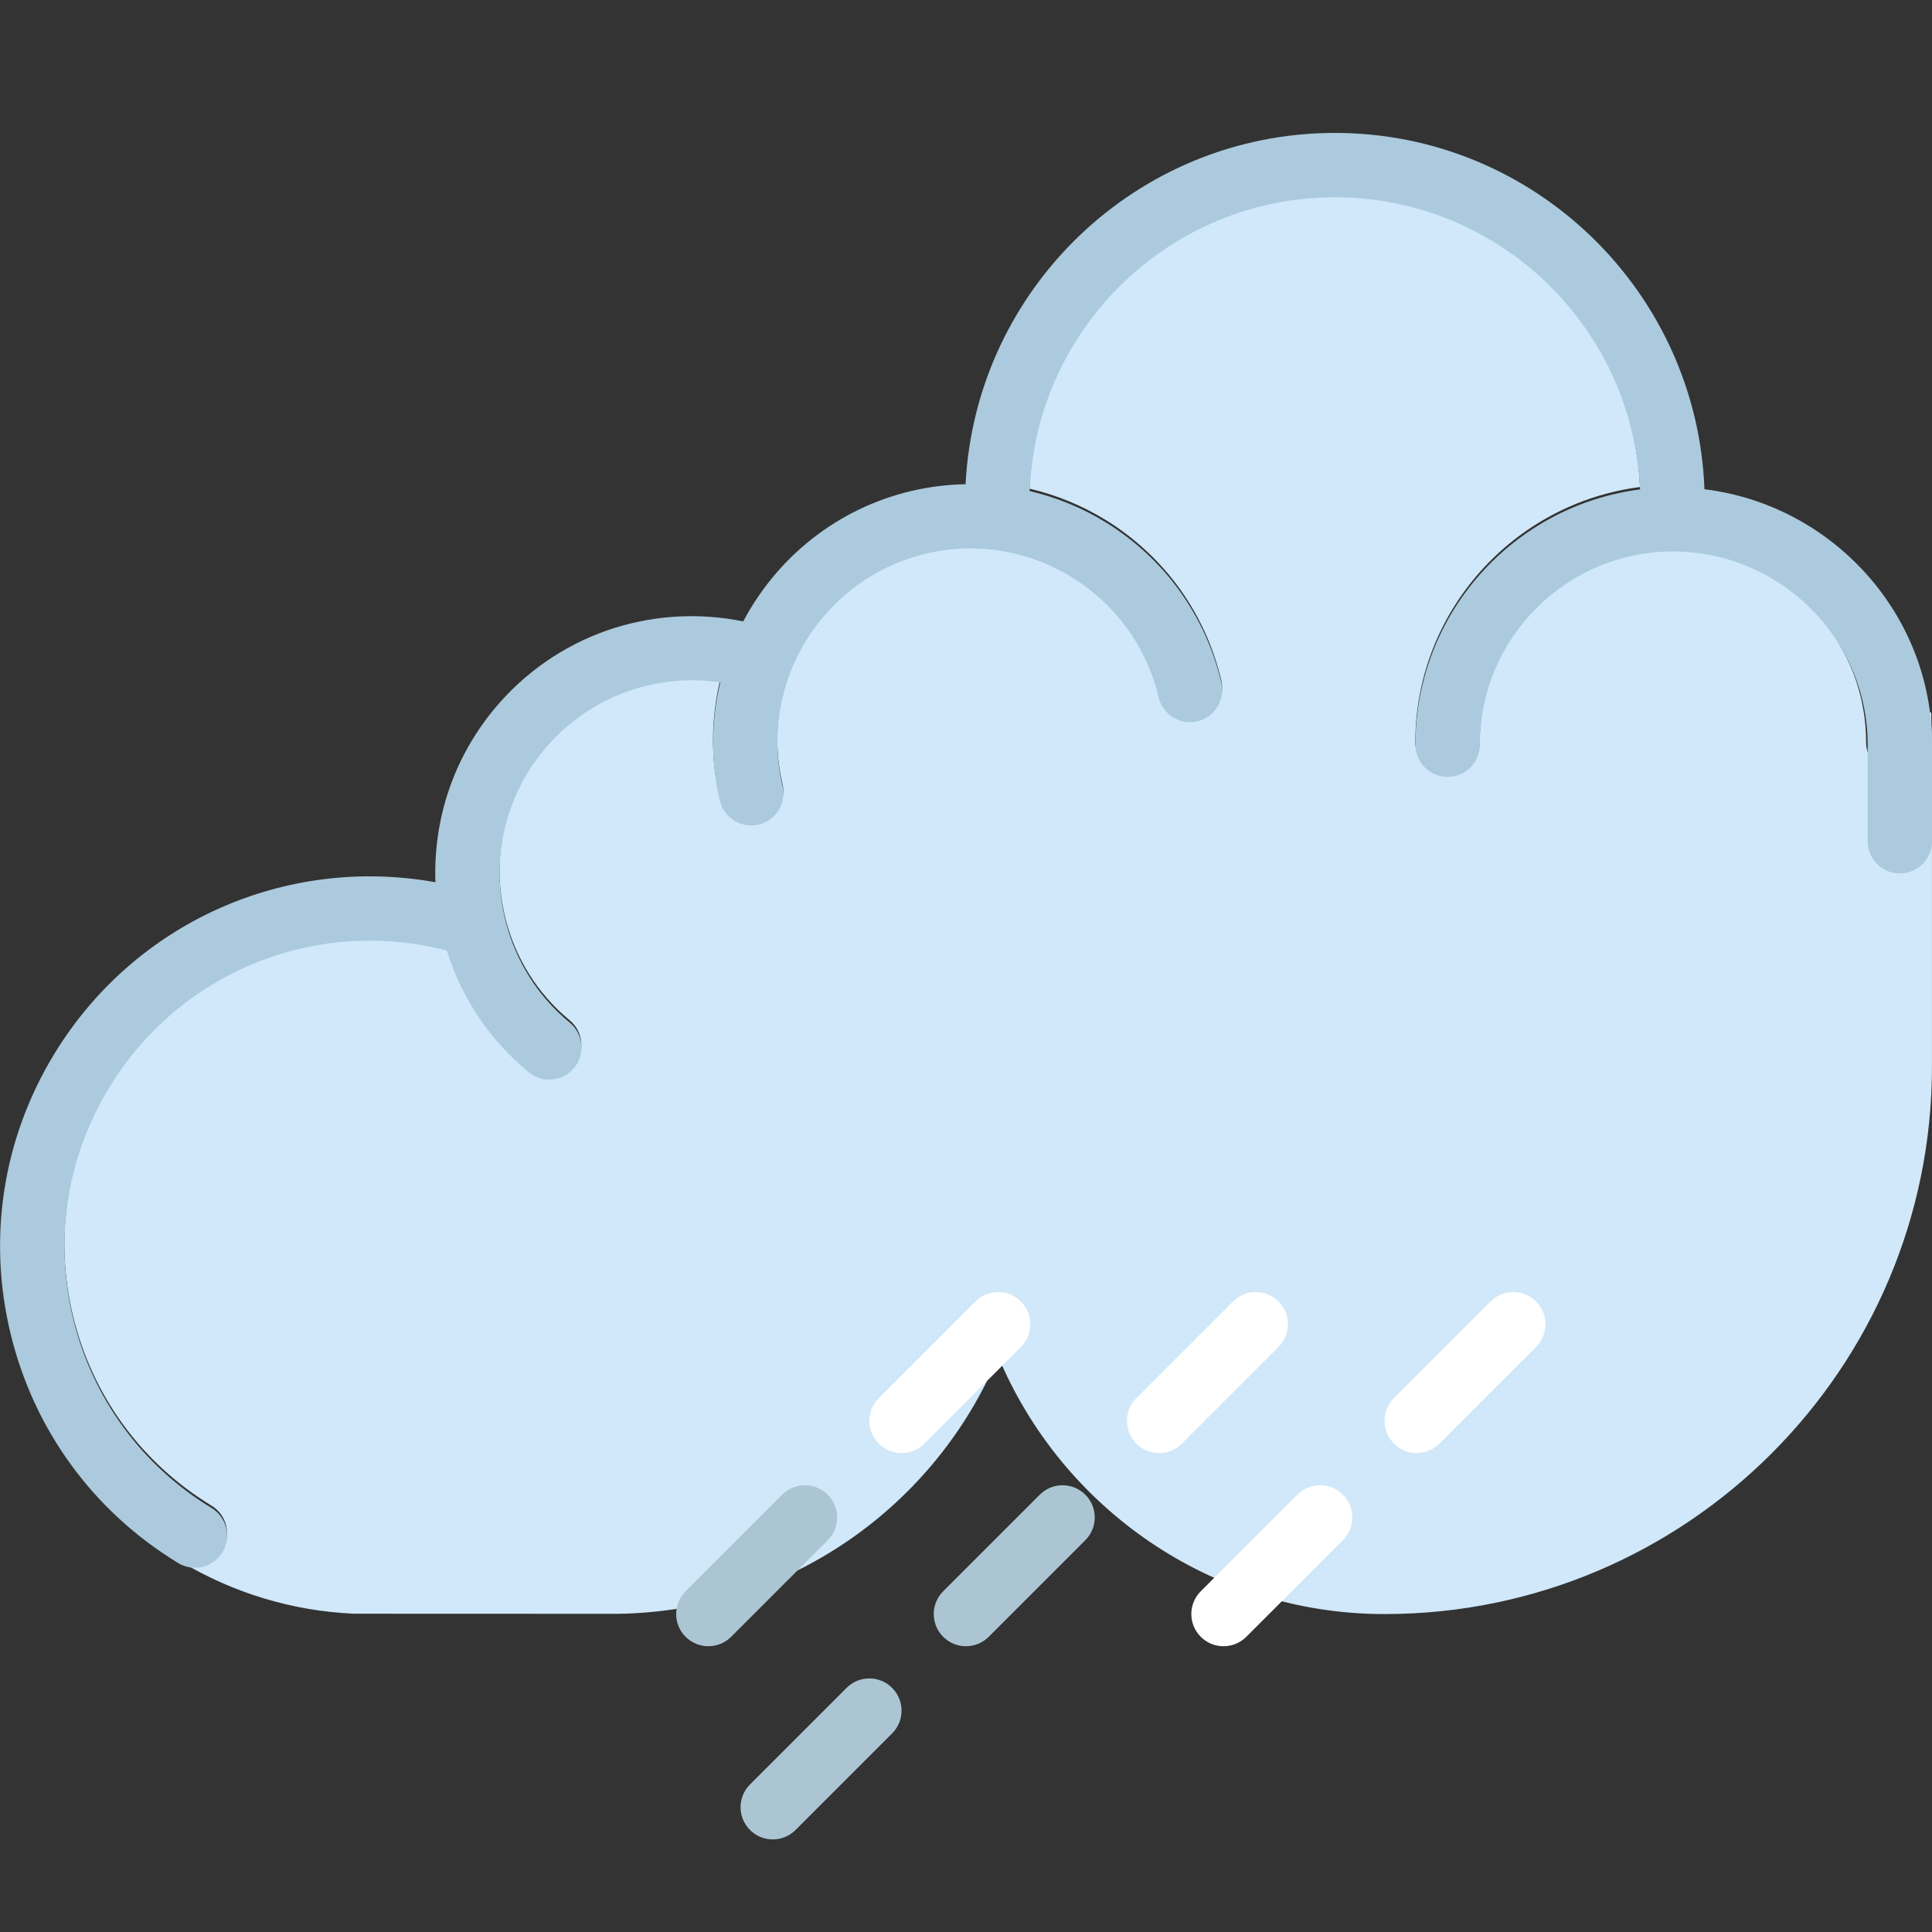 <svg width="800" height="800" viewBox="0 0 800 800" fill="none" xmlns="http://www.w3.org/2000/svg">
<rect x="0" y="0" width="800" height="800" fill="#333333" stroke="none"/>
<g clip-path="url(#clip0_221_4844)">
<path d="M799.667 295.025H798.587C799.053 299.078 799.373 303.172 799.373 307.358C799.373 314.731 793.414 320.691 786.041 320.691C778.668 320.691 772.708 314.731 772.708 307.358C772.708 263.24 736.83 227.362 692.712 227.362C648.594 227.362 612.716 263.24 612.716 307.358C612.716 314.731 606.756 320.691 599.383 320.691C592.01 320.691 586.051 314.731 586.051 307.358C586.051 253.174 626.702 208.39 679.086 201.67C676.073 134.487 620.636 80.703 552.719 80.703C484.576 80.703 428.979 134.833 426.312 202.337C437.365 204.95 448.071 209.27 458.017 215.416C482.229 230.415 499.162 253.947 505.695 281.679C507.375 288.852 502.935 296.025 495.775 297.718C488.602 299.332 481.429 294.959 479.736 287.799C469.63 244.841 426.419 218.122 383.554 228.242C340.61 238.348 313.891 281.493 323.997 324.437C325.677 331.597 321.237 338.77 314.064 340.463C313.051 340.703 312.024 340.81 311.011 340.81C304.971 340.81 299.492 336.663 298.038 330.53C294.119 313.851 294.465 297.172 298.198 281.546C270.76 277.533 243.041 287.892 224.962 309.838C208.19 330.224 203.297 356.476 209.296 380.301C209.31 380.461 209.39 380.594 209.403 380.754C213.483 396.567 222.336 411.286 235.868 422.446C241.548 427.139 242.361 435.525 237.695 441.218C235.055 444.418 231.242 446.071 227.389 446.071C224.402 446.071 221.416 445.084 218.922 443.031C202.697 429.672 191.084 412.219 184.977 392.62C131.073 378.568 74.396 401.247 45.118 449.444C27.559 478.349 22.292 512.374 30.319 545.239C38.345 578.118 58.677 605.89 87.596 623.462C93.889 627.289 95.889 635.475 92.062 641.781C89.556 645.914 85.156 648.181 80.663 648.181C78.889 648.181 77.129 647.701 75.436 646.968C96.502 659.447 120.754 667.087 146.686 668.207L256.134 668.247C326.89 667.113 387.501 623.449 413.339 561.692C439.511 624.262 501.375 668.353 573.331 668.353C698.312 668.353 799.987 566.678 799.987 441.698V308.371L799.667 295.025Z" fill="#D0E8F9"/>
<path d="M705.778 202.577C702.698 120.727 635.328 55.037 552.746 55.037C470.856 55.037 403.953 119.621 399.82 200.497C392.38 200.657 384.901 201.537 377.474 203.283C346.329 210.616 321.677 231.042 307.758 257.307C269.333 249.508 229.788 263.08 204.43 293.865C187.751 314.131 179.378 339.303 180.298 365.315C118.567 354.196 55.77 381.634 22.386 436.565C1.107 471.563 -5.253 512.748 4.453 552.532C14.159 592.317 38.785 625.942 73.783 647.221C75.943 648.541 78.343 649.168 80.703 649.168C85.209 649.168 89.596 646.888 92.102 642.768C95.928 636.462 93.929 628.275 87.636 624.449C58.717 606.876 38.385 579.104 30.358 546.226C22.332 513.361 27.599 479.336 45.158 450.431C74.436 402.247 131.113 379.568 185.017 393.607C191.124 413.219 202.75 430.658 218.962 444.018C221.456 446.058 224.442 447.058 227.429 447.058C231.282 447.058 235.095 445.404 237.735 442.205C242.414 436.512 241.588 428.112 235.908 423.432C222.362 412.286 213.523 397.553 209.443 381.741C209.429 381.581 209.349 381.448 209.336 381.288C203.336 357.462 208.23 331.21 225.002 310.824C243.081 288.879 270.8 278.519 298.238 282.533C294.505 298.172 294.145 314.838 298.078 331.517C299.518 337.663 305.011 341.796 311.051 341.796C312.064 341.796 313.091 341.676 314.104 341.45C321.277 339.756 325.717 332.583 324.037 325.424C313.931 282.479 340.65 239.335 383.594 229.229C426.459 219.109 469.67 245.828 479.776 288.786C481.469 295.945 488.642 300.318 495.815 298.705C502.975 297.012 507.415 289.839 505.735 282.666C499.202 254.934 482.269 231.402 458.057 216.403C448.111 210.243 437.405 205.936 426.352 203.323C429.019 135.82 484.616 81.689 552.759 81.689C620.676 81.689 676.126 135.46 679.126 202.657C626.742 209.376 586.091 254.161 586.091 308.345C586.091 315.718 592.05 321.677 599.423 321.677C606.796 321.677 612.756 315.718 612.756 308.345C612.756 264.227 648.634 228.349 692.752 228.349C736.87 228.349 773.361 264.227 773.361 308.345C773.361 308.718 773.361 326.037 773.361 348.343C773.361 355.702 779.334 361.675 786.694 361.675C794.054 361.675 800.027 355.702 800.027 348.343V308.345C800 253.961 758.442 209.03 705.778 202.577Z" fill="#ABCADD"/>
<path d="M636.048 538.92C630.835 533.707 622.408 533.707 617.195 538.92L577.197 578.918C571.984 584.131 571.984 592.557 577.197 597.77C579.797 600.37 583.21 601.677 586.624 601.677C590.037 601.677 593.45 600.37 596.05 597.77L636.048 557.772C641.248 552.559 641.248 544.12 636.048 538.92Z" fill="white"/>
<path d="M537.213 618.916L497.215 658.914C492.002 664.127 492.002 672.553 497.215 677.766C499.815 680.366 503.228 681.673 506.641 681.673C510.054 681.673 513.468 680.366 516.067 677.766L556.065 637.768C561.278 632.555 561.278 624.129 556.065 618.916C550.852 613.703 542.426 613.703 537.213 618.916Z" fill="white"/>
<path d="M403.886 538.92L363.888 578.918C358.675 584.131 358.675 592.557 363.888 597.77C366.488 600.37 369.901 601.677 373.315 601.677C376.728 601.677 380.141 600.37 382.741 597.77L422.739 557.772C427.952 552.559 427.952 544.133 422.739 538.92C417.526 533.707 409.099 533.707 403.886 538.92Z" fill="white"/>
<path d="M529.4 538.92C524.187 533.707 515.761 533.707 510.547 538.92L470.549 578.918C465.336 584.131 465.336 592.557 470.549 597.77C473.149 600.37 476.562 601.677 479.976 601.677C483.389 601.677 486.802 600.37 489.402 597.77L529.4 557.772C534.613 552.559 534.613 544.12 529.4 538.92Z" fill="white"/>
<path d="M449.404 618.916C444.191 613.703 435.764 613.703 430.551 618.916L390.553 658.914C385.34 664.127 385.34 672.553 390.553 677.766C393.153 680.366 396.566 681.672 399.98 681.672C403.393 681.672 406.806 680.366 409.406 677.766L449.404 637.768C454.617 632.555 454.617 624.115 449.404 618.916Z" fill="#ABC5D3"/>
<path d="M350.556 698.912L310.558 738.91C305.345 744.123 305.345 752.549 310.558 757.762C313.158 760.362 316.571 761.668 319.984 761.668C323.397 761.668 326.81 760.362 329.41 757.762L369.408 717.764C374.621 712.551 374.621 704.125 369.408 698.912C364.195 693.699 355.769 693.699 350.556 698.912Z" fill="#ABC5D3"/>
<path d="M342.743 618.916C337.53 613.703 329.103 613.703 323.89 618.916L283.892 658.914C278.679 664.127 278.679 672.553 283.892 677.766C286.492 680.366 289.905 681.672 293.318 681.672C296.732 681.672 300.145 680.366 302.745 677.766L342.743 637.768C347.956 632.555 347.956 624.115 342.743 618.916Z" fill="#ABC5D3"/>
</g>
<defs>
<clipPath id="clip0_221_4844">
<rect width="800" height="800" fill="white"/>
</clipPath>
</defs>
</svg>

